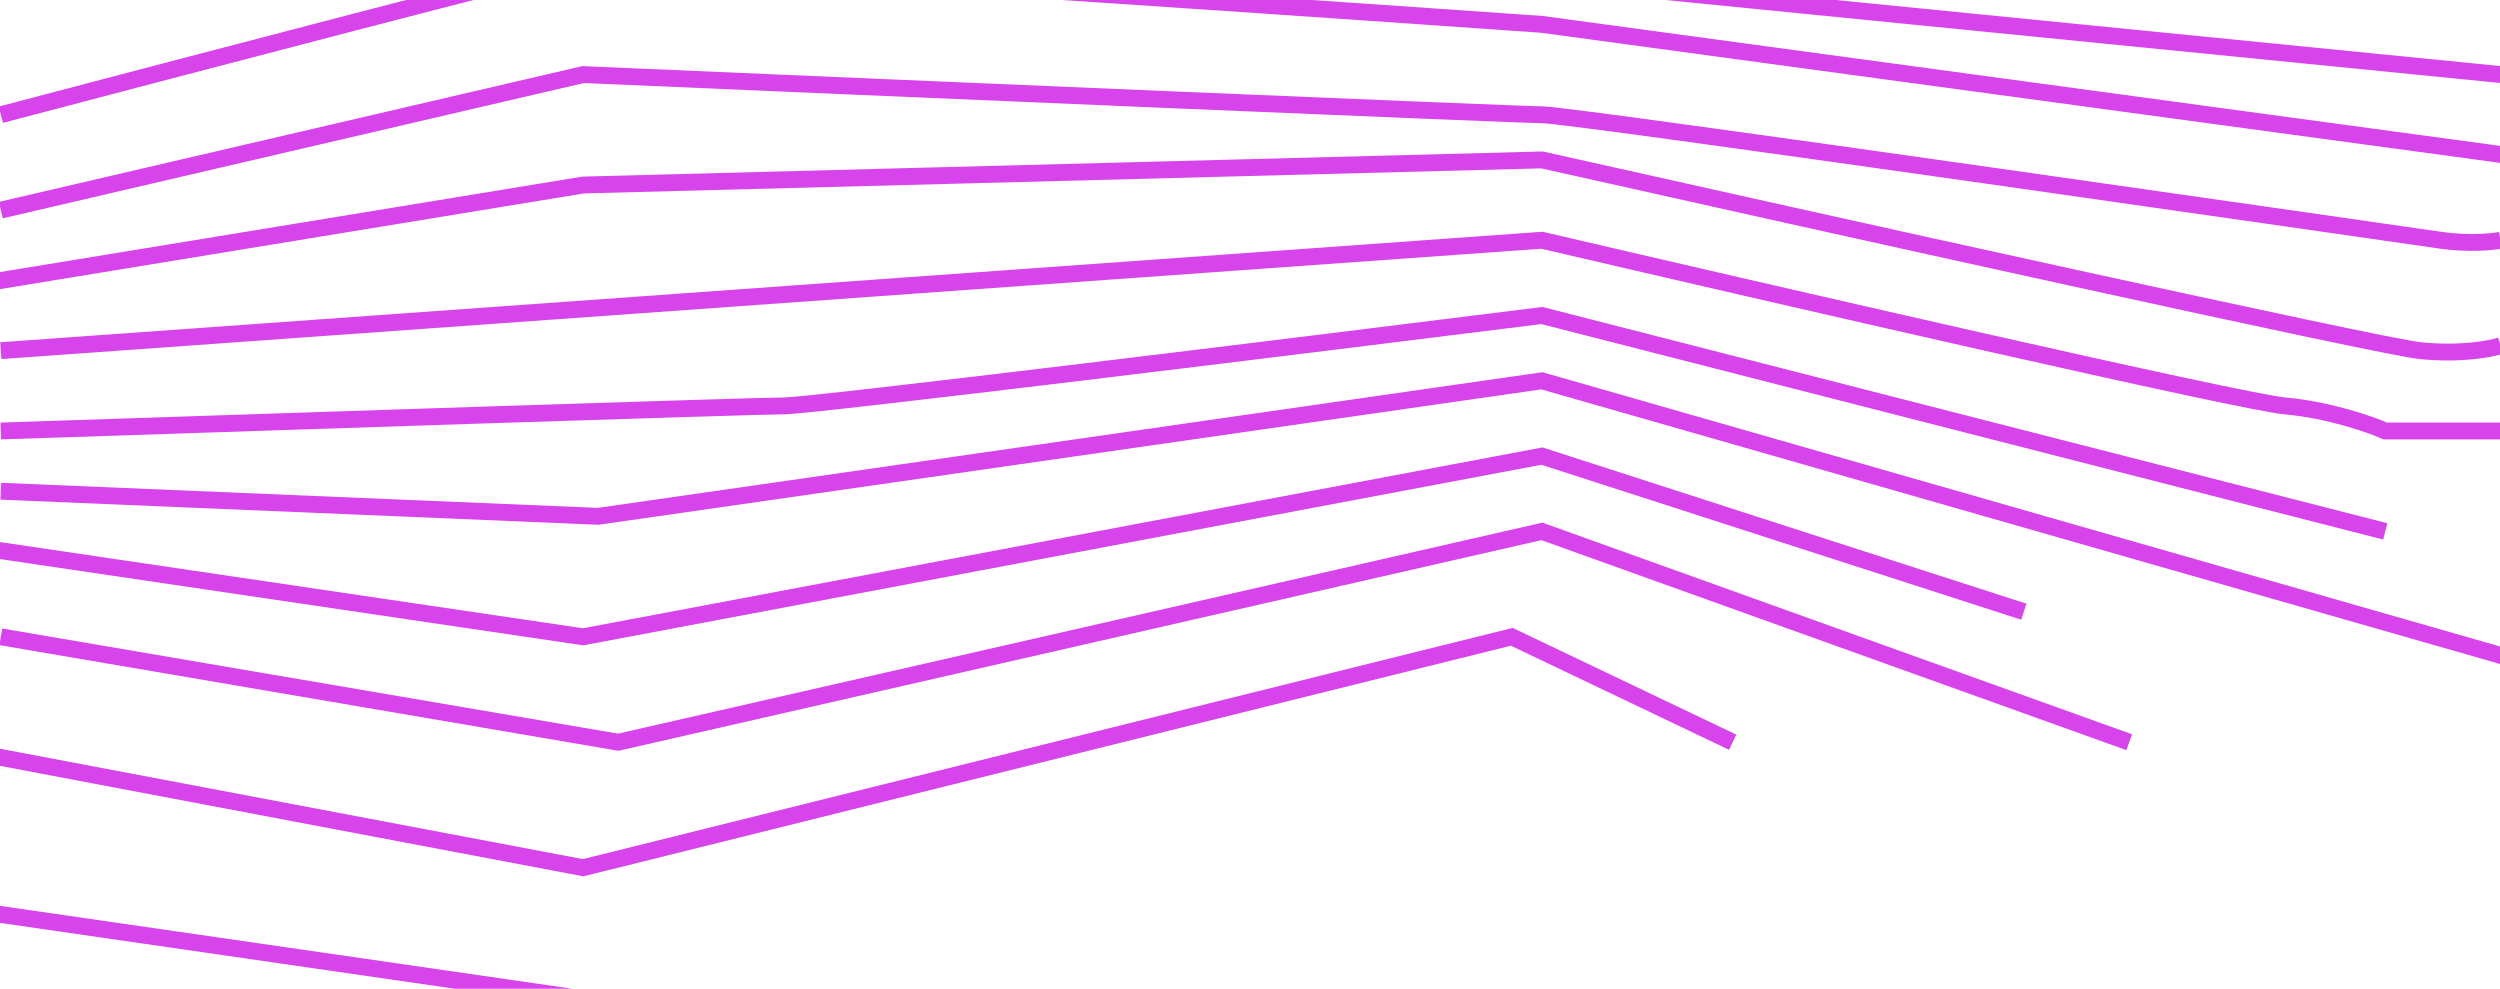 <svg width="445" height="176" viewBox="0 0 445 176" fill="none" xmlns="http://www.w3.org/2000/svg">
<path d="M416.537 -86.802C433.812 -80.25 469.256 -67.144 472.83 -67.144M396.879 -82.335C411.176 -76.08 443.522 -62.855 458.534 -59.996C473.545 -57.137 491.595 -55.23 498.743 -54.635M348.628 -71.612C374.243 -68.038 429.404 -59.639 445.13 -54.635C460.857 -49.631 483.851 -43.614 493.382 -41.232M331.651 -67.144C369.775 -58.507 447.275 -41.232 452.279 -41.232C457.283 -41.232 472.235 -35.275 479.085 -32.296M286.974 -54.635C323.609 -49.571 398.845 -38.73 406.708 -35.87C414.571 -33.011 440.365 -29.318 452.279 -27.828M458.534 -17.106C405.219 -20.68 294.837 -27.828 279.825 -27.828C264.814 -27.828 243.786 -41.529 235.148 -48.38M458.534 -1.022L204.768 -32.296M139.539 -17.106L445.13 13.274M452.279 28.465L274.464 4.339C219.362 0.467 108.086 -7.098 103.797 -6.383C99.508 -5.669 32.91 11.785 0.147 20.423M0.147 37.4L103.797 13.274C158.899 15.657 270.175 20.423 274.464 20.423C279.825 20.423 428.153 41.868 434.408 42.761C439.412 43.476 443.641 43.059 445.13 42.761M445.13 61.526C443.343 62.121 437.982 63.134 430.834 62.419C423.685 61.704 323.609 39.485 274.464 28.465L103.797 32.932L-5.215 50.803M0.147 62.419L274.464 42.761C315.269 52.292 398.845 71.533 406.708 72.248C414.571 72.963 421.898 75.525 424.579 76.716H445.13M424.579 94.587L274.464 56.164C231.574 61.526 144.543 72.248 139.539 72.248C134.535 72.248 44.526 75.227 0.147 76.716M0.147 87.438L106.478 91.906L274.464 67.78L452.279 118.712M360.244 108.883L274.464 81.184L103.797 113.351L-23.085 94.587M0.147 113.351L110.052 132.115L274.464 94.587L379.008 132.115M308.419 132.115L269.103 113.351L103.797 154.454L-14.15 132.115M-14.15 160.709L115.414 179.473" stroke="#D844EB" stroke-width="3"/>
</svg>
